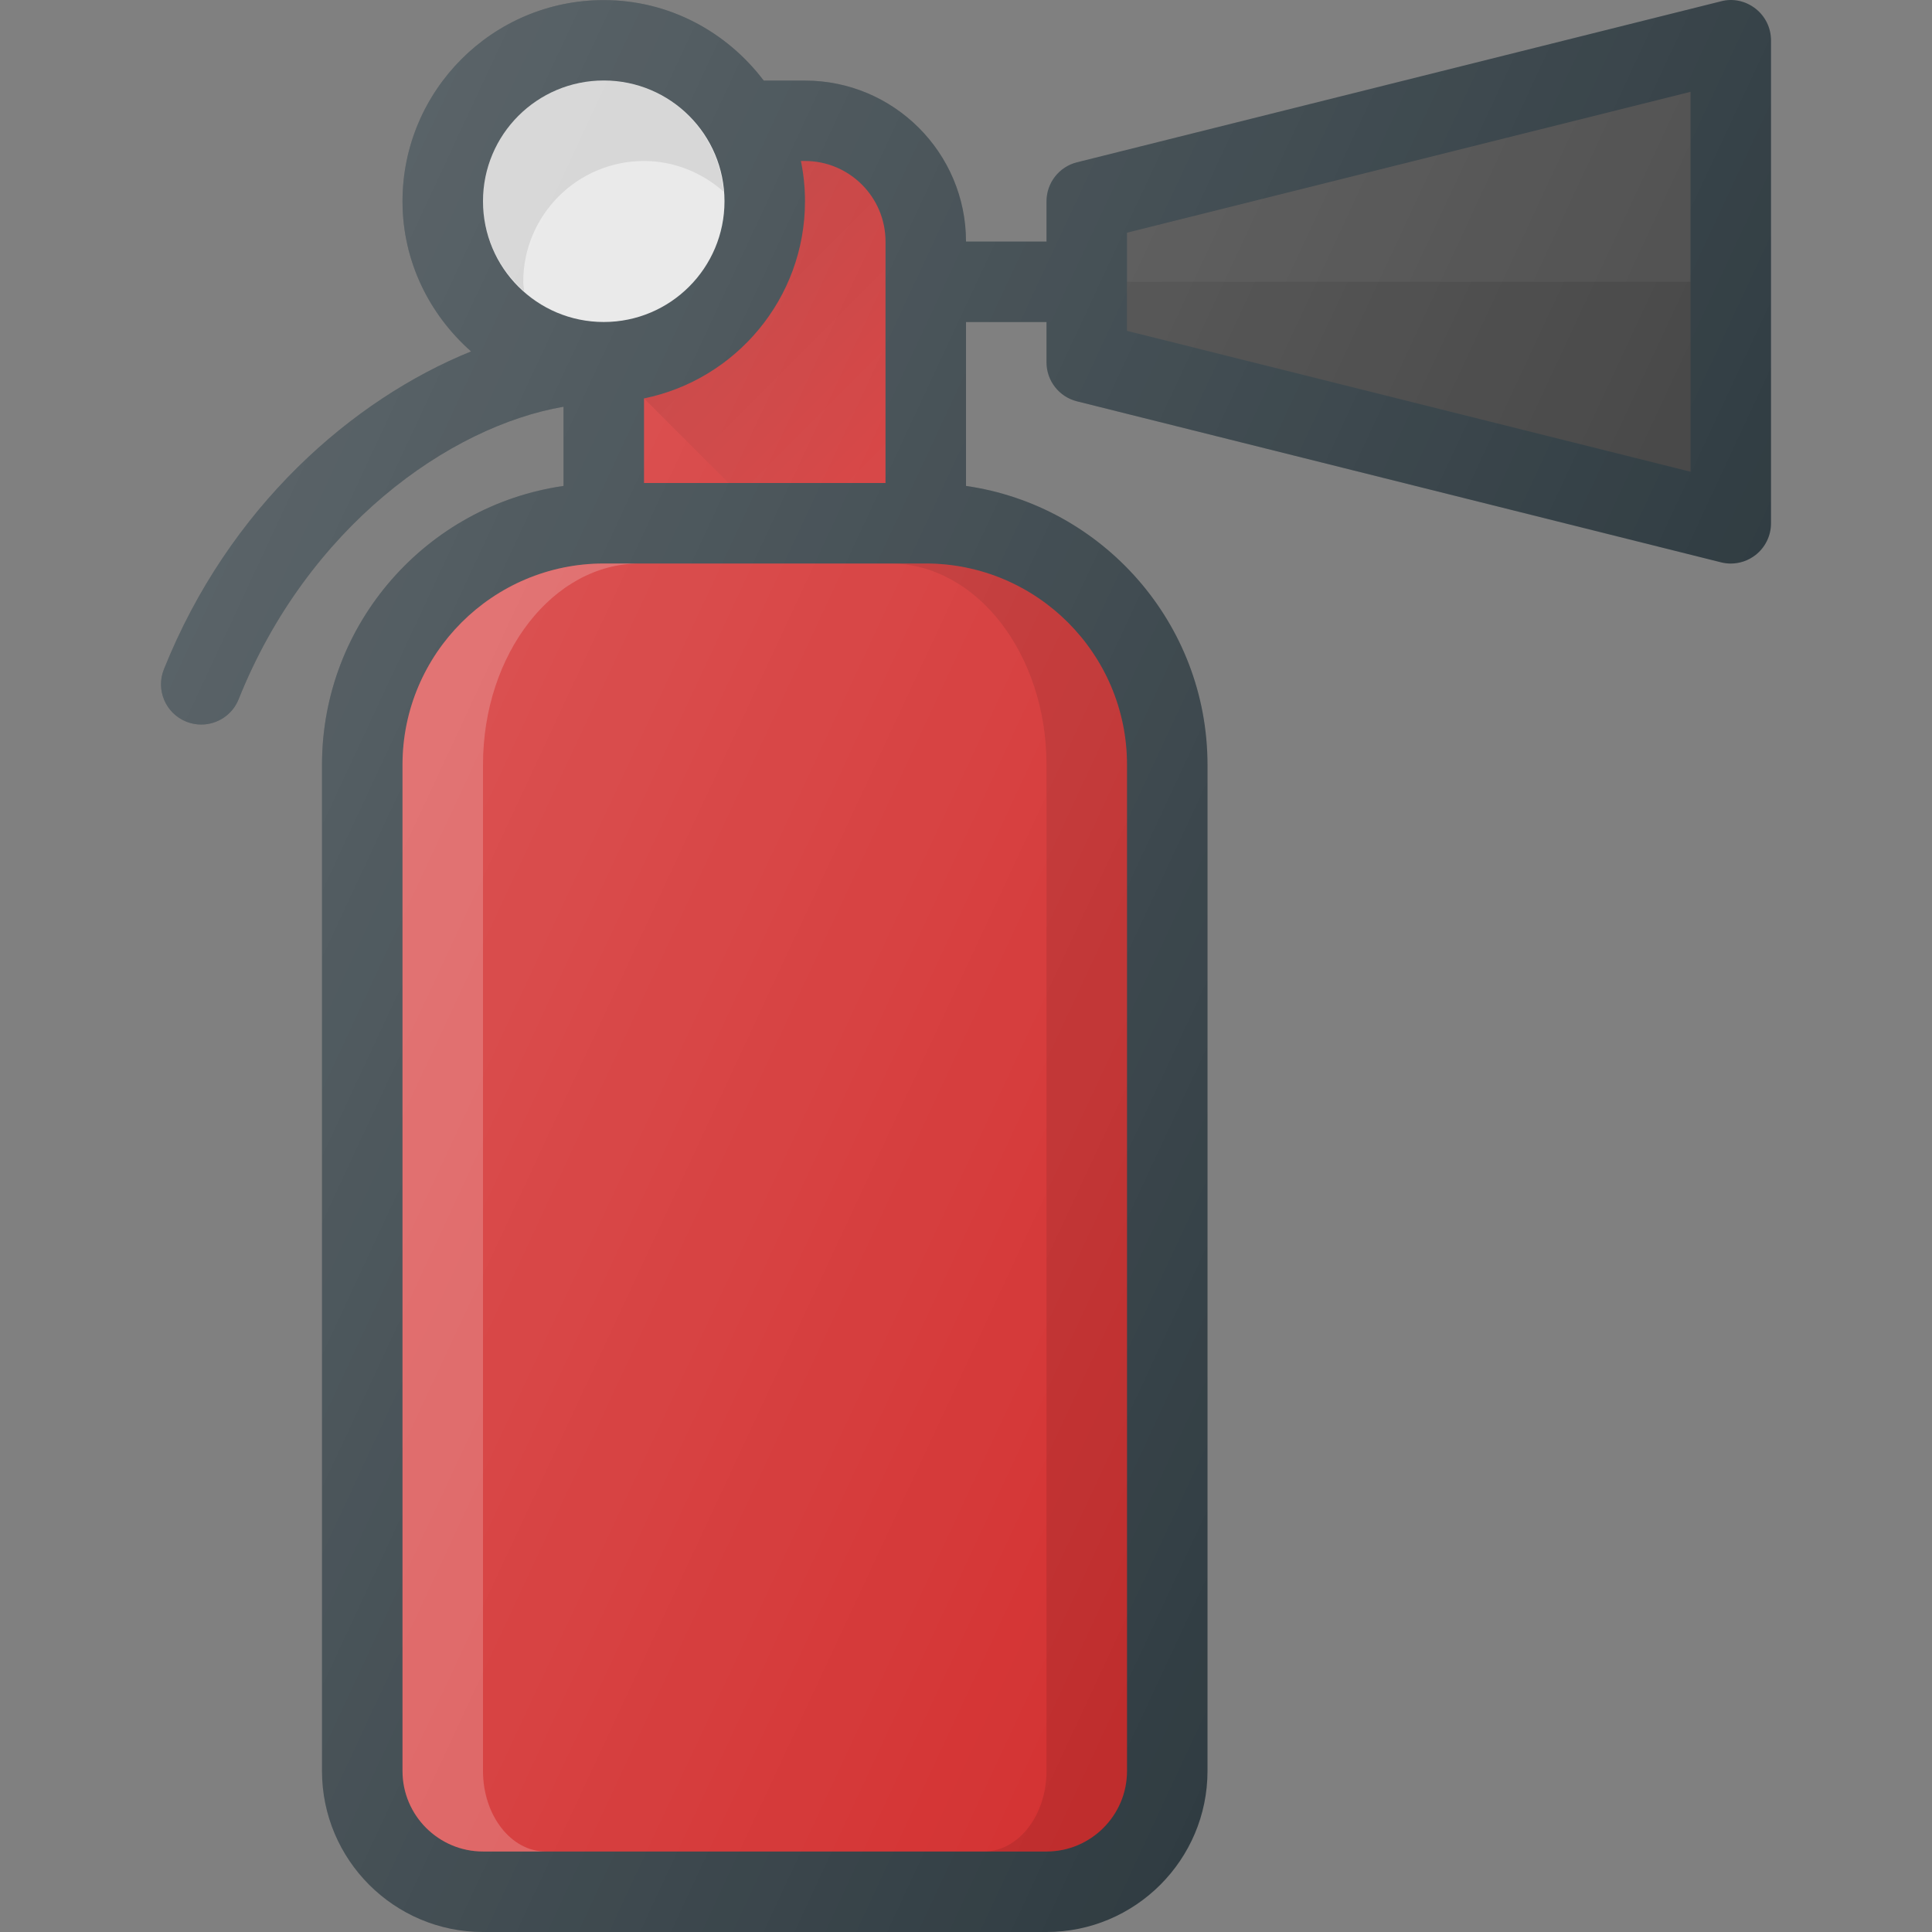 <?xml version="1.0" encoding="iso-8859-1"?>
<!-- Generator: Adobe Illustrator 19.0.0, SVG Export Plug-In . SVG Version: 6.00 Build 0)  -->
<svg xmlns="http://www.w3.org/2000/svg" xmlns:xlink="http://www.w3.org/1999/xlink" version="1.1" id="Capa_1" x="0px" y="0px" viewBox="0 0 512 512" style="enable-background:new 0 0 512 512;" xml:space="preserve">
<rect x="0" y="0" width="512" height="512" fill="#808080" stroke="none"/>
<path style="fill:#303C42;" d="M465.231,2.283c-2.594-2.031-6-2.792-9.146-1.937L285.419,43.01  c-4.75,1.187-8.083,5.448-8.083,10.343V64.02h-21.333c0-23.53-19.135-42.665-42.667-42.665h-10.939  c-9.746-12.873-25.04-21.332-42.395-21.332c-29.406,0-53.333,23.926-53.333,53.331c0,15.878,7.116,29.999,18.164,39.777  c-31.435,12.752-64.197,41.249-81.404,84.259c-2.188,5.469,0.479,11.677,5.948,13.864c1.292,0.521,2.635,0.76,3.958,0.76  c4.229,0,8.24-2.531,9.906-6.708c18.232-45.574,55.725-72.272,86.094-77.517v20.989c-36.135,5.187-64,36.353-64,73.903v266.655  c0,23.53,19.135,42.665,42.667,42.665h149.333c23.531,0,42.667-19.135,42.667-42.665V202.68c0-37.55-27.865-68.716-64-73.903V85.352  h21.333v10.666c0,4.896,3.333,9.156,8.083,10.343l170.667,42.665c0.854,0.219,1.719,0.323,2.583,0.323  c2.354,0,4.667-0.781,6.563-2.26c2.594-2.021,4.104-5.125,4.104-8.406V10.689C469.335,7.408,467.825,4.304,465.231,2.283z"/>
<path style="fill:#D32F2F;" d="M213.335,42.667c11.76,0,21.333,9.573,21.333,21.333v64h-64v-22.413  c24.314-4.956,42.667-26.5,42.667-52.254c0-3.652-0.376-7.219-1.079-10.667H213.335z"/>
<circle style="fill:#E6E6E6;" cx="160" cy="53.333" r="32"/>
<path style="opacity:0.1;enable-background:new    ;" d="M138.669,74.667c0-17.646,14.354-32,32-32  c8.105,0,15.431,3.126,21.076,8.111c-1.328-16.435-14.971-29.444-31.742-29.444c-17.646,0-32,14.354-32,32  c0,9.54,4.281,18.022,10.924,23.889C138.858,76.365,138.669,75.542,138.669,74.667z"/>
<path style="fill:#D32F2F;" d="M298.669,202.667v266.667c0,11.76-9.573,21.333-21.333,21.333H128.002  c-11.76,0-21.333-9.573-21.333-21.333V202.667c0-29.406,23.927-53.333,53.333-53.333h85.333  C274.742,149.333,298.669,173.26,298.669,202.667z"/>
<path style="opacity:0.2;fill:#FFFFFF;enable-background:new    ;" d="M128.002,469.333V202.667  c0-29.406,18.609-53.333,41.482-53.333h-9.482c-29.406,0-53.333,23.927-53.333,53.333v266.667c0,11.76,9.573,21.333,21.333,21.333  h16.592C135.447,490.667,128.002,481.094,128.002,469.333z"/>
<path style="opacity:0.1;enable-background:new    ;" d="M245.335,149.333h-9.482c22.872,0,41.482,23.927,41.482,53.333v266.667  c0,11.76-7.445,21.333-16.592,21.333h16.592c11.76,0,21.333-9.573,21.333-21.333V202.667  C298.669,173.26,274.742,149.333,245.335,149.333z"/>
<polygon style="fill:#4D4D4D;" points="448.002,125 298.669,87.667 298.669,61.667 448.002,24.333 "/>
<polygon style="opacity:0.1;enable-background:new    ;" points="448.002,125 298.669,87.667 298.669,74.667 448.002,74.667 "/>
<linearGradient id="SVGID_1_" gradientUnits="userSpaceOnUse" x1="-37.862" y1="643.376" x2="-35.337" y2="640.85" gradientTransform="matrix(21.333 0 0 -21.333 996.333 13791.667)">
	<stop offset="0" style="stop-color:#000000;stop-opacity:0.1"/>
	<stop offset="1" style="stop-color:#000000;stop-opacity:0"/>
</linearGradient>
<path style="fill:url(#SVGID_1_);" d="M234.669,128V64c0-11.76-9.573-21.333-21.333-21.333h-1.079  c0.703,3.448,1.079,7.014,1.079,10.667c0,25.754-18.353,47.298-42.667,52.254L193.082,128H234.669z"/>
<linearGradient id="SVGID_2_" gradientUnits="userSpaceOnUse" x1="-44.027" y1="639.57" x2="-27.956" y2="632.076" gradientTransform="matrix(21.333 0 0 -21.333 996.333 13791.667)">
	<stop offset="0" style="stop-color:#FFFFFF;stop-opacity:0.2"/>
	<stop offset="1" style="stop-color:#FFFFFF;stop-opacity:0"/>
</linearGradient>
<path style="fill:url(#SVGID_2_);" d="M465.231,2.283c-2.594-2.031-6-2.792-9.146-1.937L285.419,43.01  c-4.75,1.187-8.083,5.448-8.083,10.343V64.02h-21.333c0-23.53-19.135-42.665-42.667-42.665h-10.939  c-9.746-12.873-25.04-21.332-42.395-21.332c-29.406,0-53.333,23.926-53.333,53.331c0,15.878,7.116,29.999,18.164,39.777  c-31.435,12.752-64.197,41.249-81.404,84.259c-2.188,5.469,0.479,11.677,5.948,13.864c1.292,0.521,2.635,0.76,3.958,0.76  c4.229,0,8.24-2.531,9.906-6.708c18.232-45.574,55.725-72.272,86.094-77.517v20.989c-36.135,5.187-64,36.353-64,73.903v266.655  c0,23.53,19.135,42.665,42.667,42.665h149.333c23.531,0,42.667-19.135,42.667-42.665V202.68c0-37.55-27.865-68.716-64-73.903V85.352  h21.333v10.666c0,4.896,3.333,9.156,8.083,10.343l170.667,42.665c0.854,0.219,1.719,0.323,2.583,0.323  c2.354,0,4.667-0.781,6.563-2.26c2.594-2.021,4.104-5.125,4.104-8.406V10.689C469.335,7.408,467.825,4.304,465.231,2.283z"/>
<g>
</g>
<g>
</g>
<g>
</g>
<g>
</g>
<g>
</g>
<g>
</g>
<g>
</g>
<g>
</g>
<g>
</g>
<g>
</g>
<g>
</g>
<g>
</g>
<g>
</g>
<g>
</g>
<g>
</g>
</svg>
